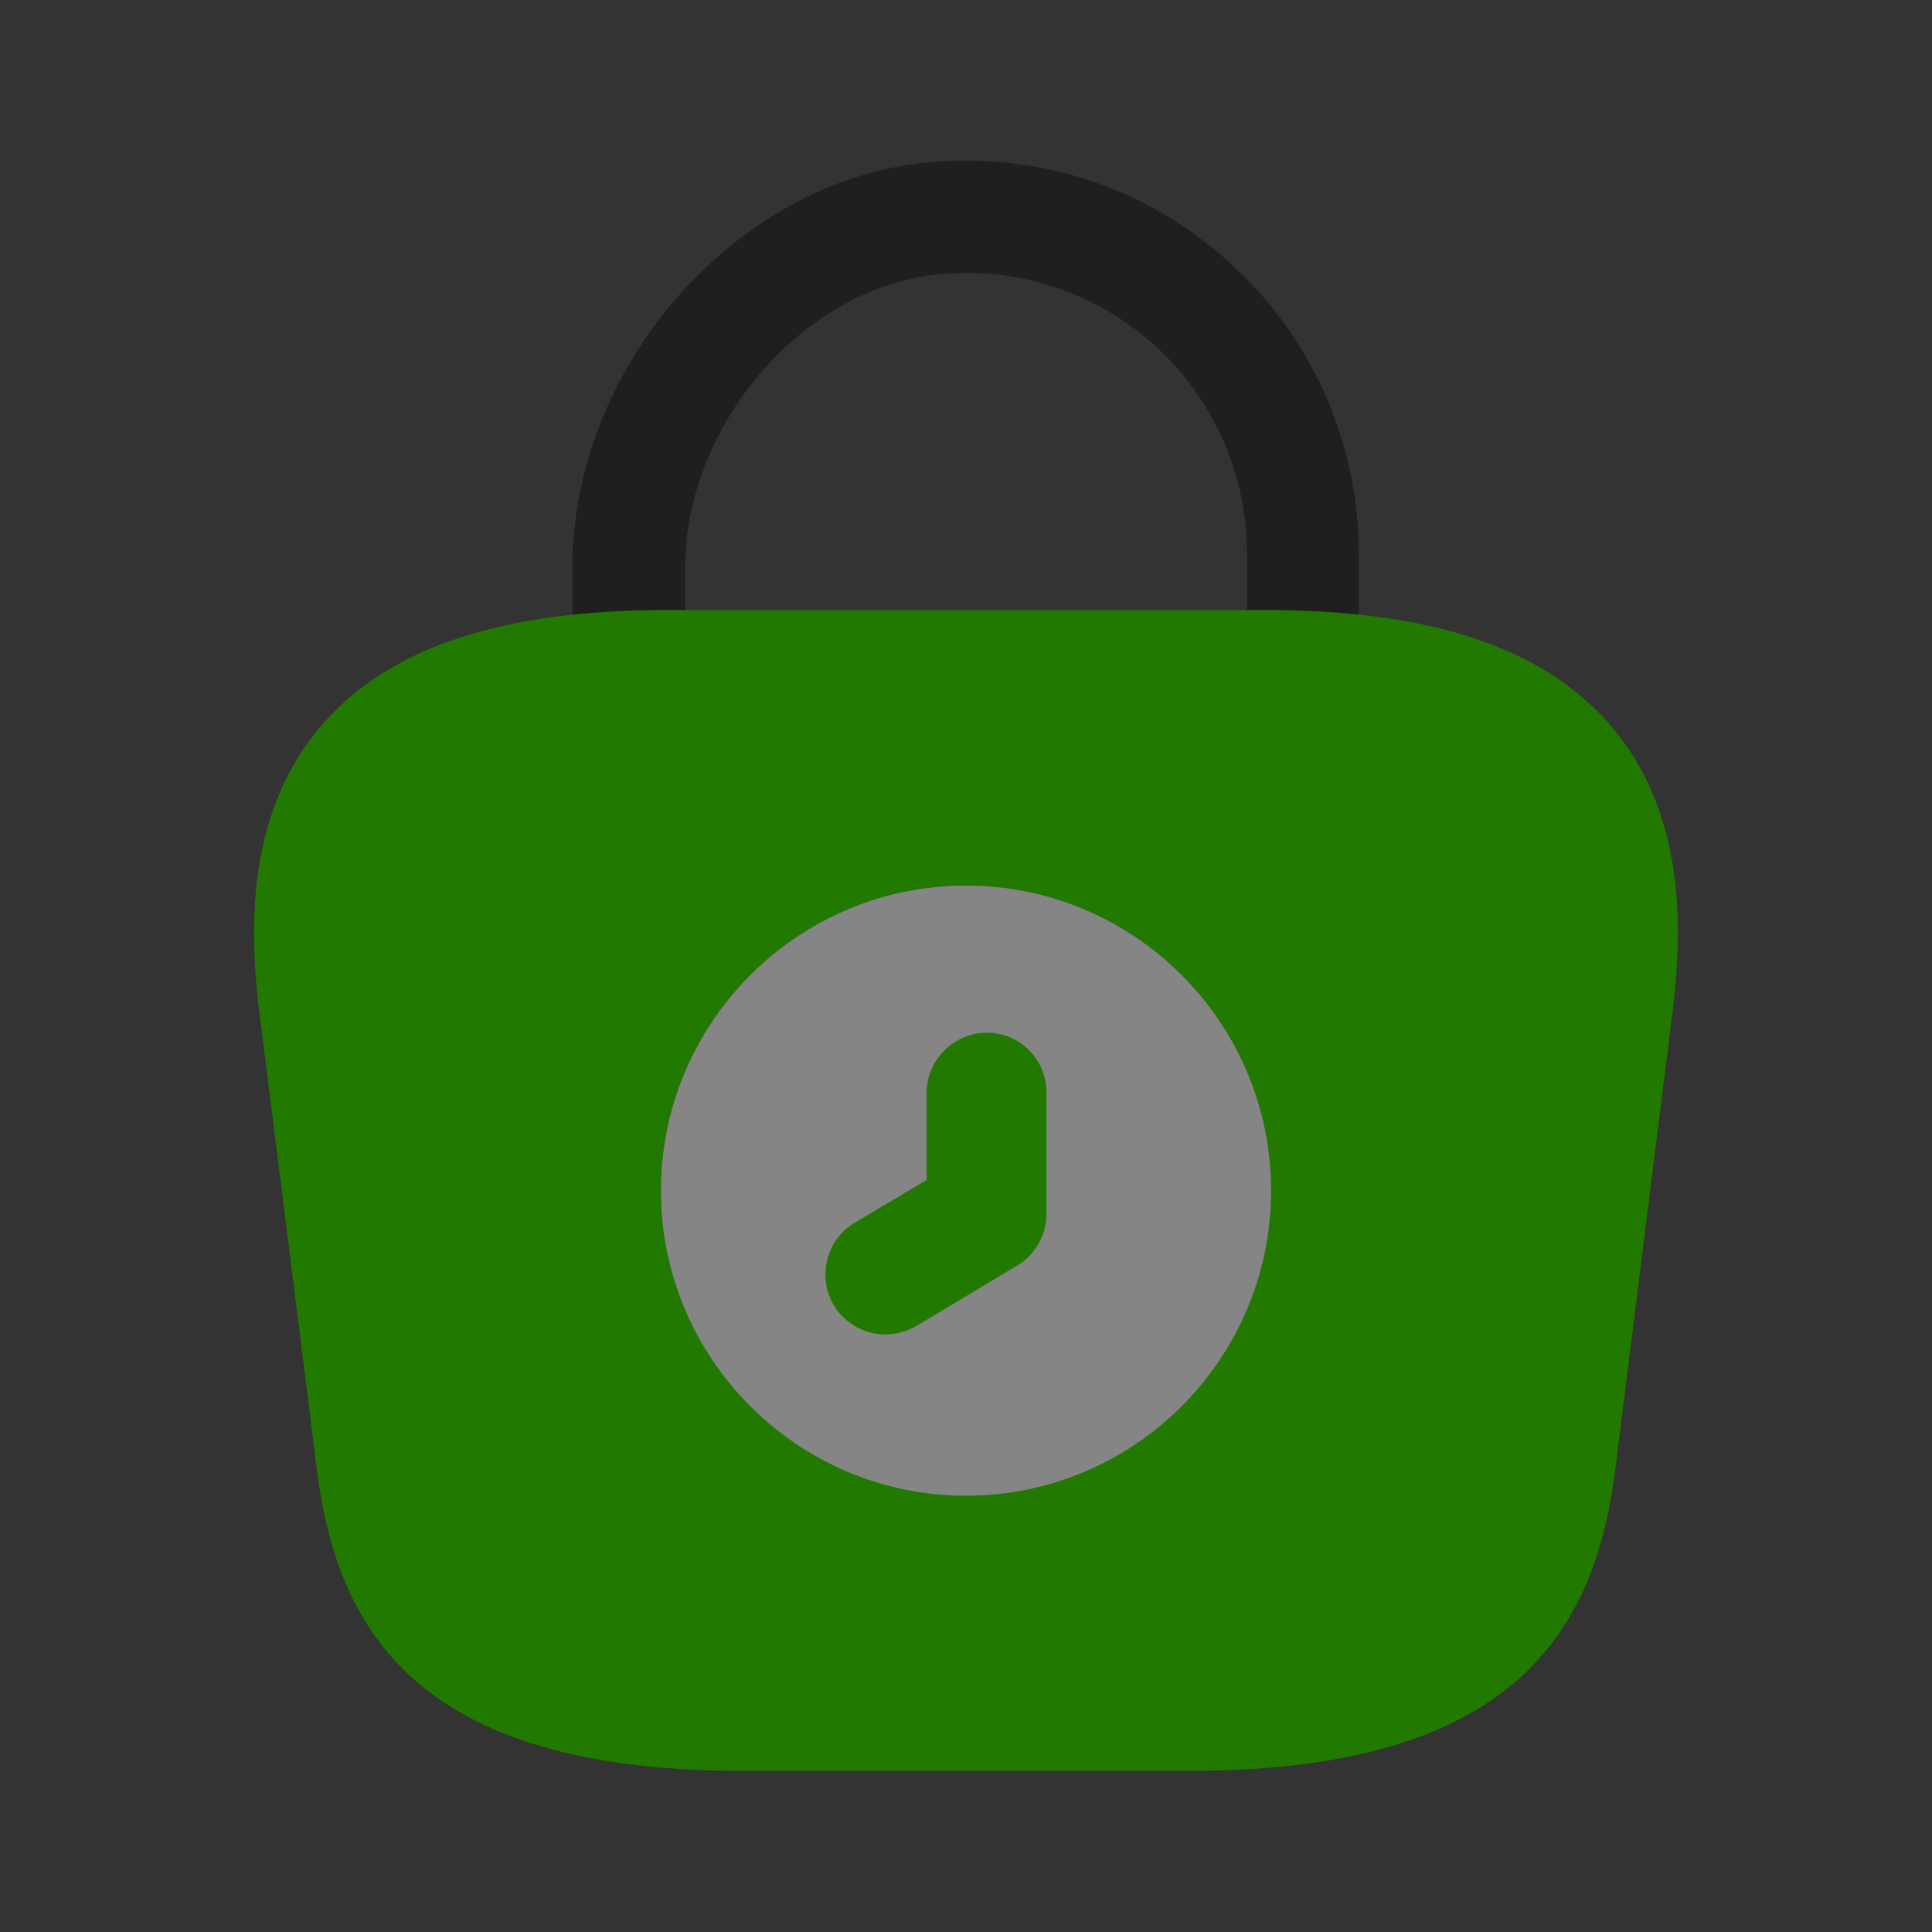 <svg width="24" height="24" viewBox="0 0 24 24" fill="none" xmlns="http://www.w3.org/2000/svg">
<rect x="0" y="0" width="24" height="24" fill="#333333" stroke="none"/>
<path opacity="0.4" d="M16.19 8.858C15.8 8.858 15.49 8.548 15.49 8.158V6.878C15.491 6.391 15.389 5.909 15.192 5.464C14.995 5.018 14.707 4.619 14.346 4.292C13.985 3.965 13.559 3.717 13.097 3.565C12.634 3.413 12.145 3.359 11.66 3.408C9.98 3.568 8.51 5.278 8.51 7.058V7.958C8.51 8.348 8.2 8.658 7.81 8.658C7.42 8.658 7.11 8.348 7.11 7.958V7.058C7.11 4.558 9.13 2.248 11.52 2.018C12.91 1.888 14.25 2.328 15.28 3.268C16.3 4.188 16.88 5.508 16.88 6.878V8.158C16.88 8.548 16.57 8.858 16.19 8.858Z" fill="black"/>
<path d="M19.96 8.958C19.12 8.028 17.74 7.578 15.72 7.578H8.28C6.26 7.578 4.88 8.028 4.04 8.958C3.07 10.038 3.1 11.478 3.21 12.478L3.91 18.048C4.12 19.998 4.91 21.998 9.21 21.998H14.79C19.09 21.998 19.88 19.998 20.09 18.058L20.79 12.468C20.9 11.478 20.93 10.038 19.96 8.958ZM12 18.578C9.91 18.578 8.21 16.878 8.21 14.788C8.21 12.698 9.91 10.998 12 10.998C14.09 10.998 15.79 12.698 15.79 14.788C15.79 16.878 14.09 18.578 12 18.578Z" fill="#227900"/>
<path opacity="0.4" d="M15.79 14.79C15.79 16.88 14.09 18.58 12 18.58C9.91 18.58 8.21 16.88 8.21 14.79C8.21 12.7 9.91 11 12 11C14.09 11 15.79 12.7 15.79 14.79Z" fill="white"/>
<path d="M11 16.578C10.75 16.578 10.5 16.448 10.36 16.218C10.15 15.868 10.26 15.398 10.62 15.188L11.51 14.658V13.578C11.51 13.168 11.85 12.828 12.26 12.828C12.67 12.828 13 13.158 13 13.578V15.078C13 15.338 12.86 15.588 12.64 15.718L11.39 16.468C11.27 16.538 11.13 16.578 11 16.578Z" fill="#227900"/>
</svg>
